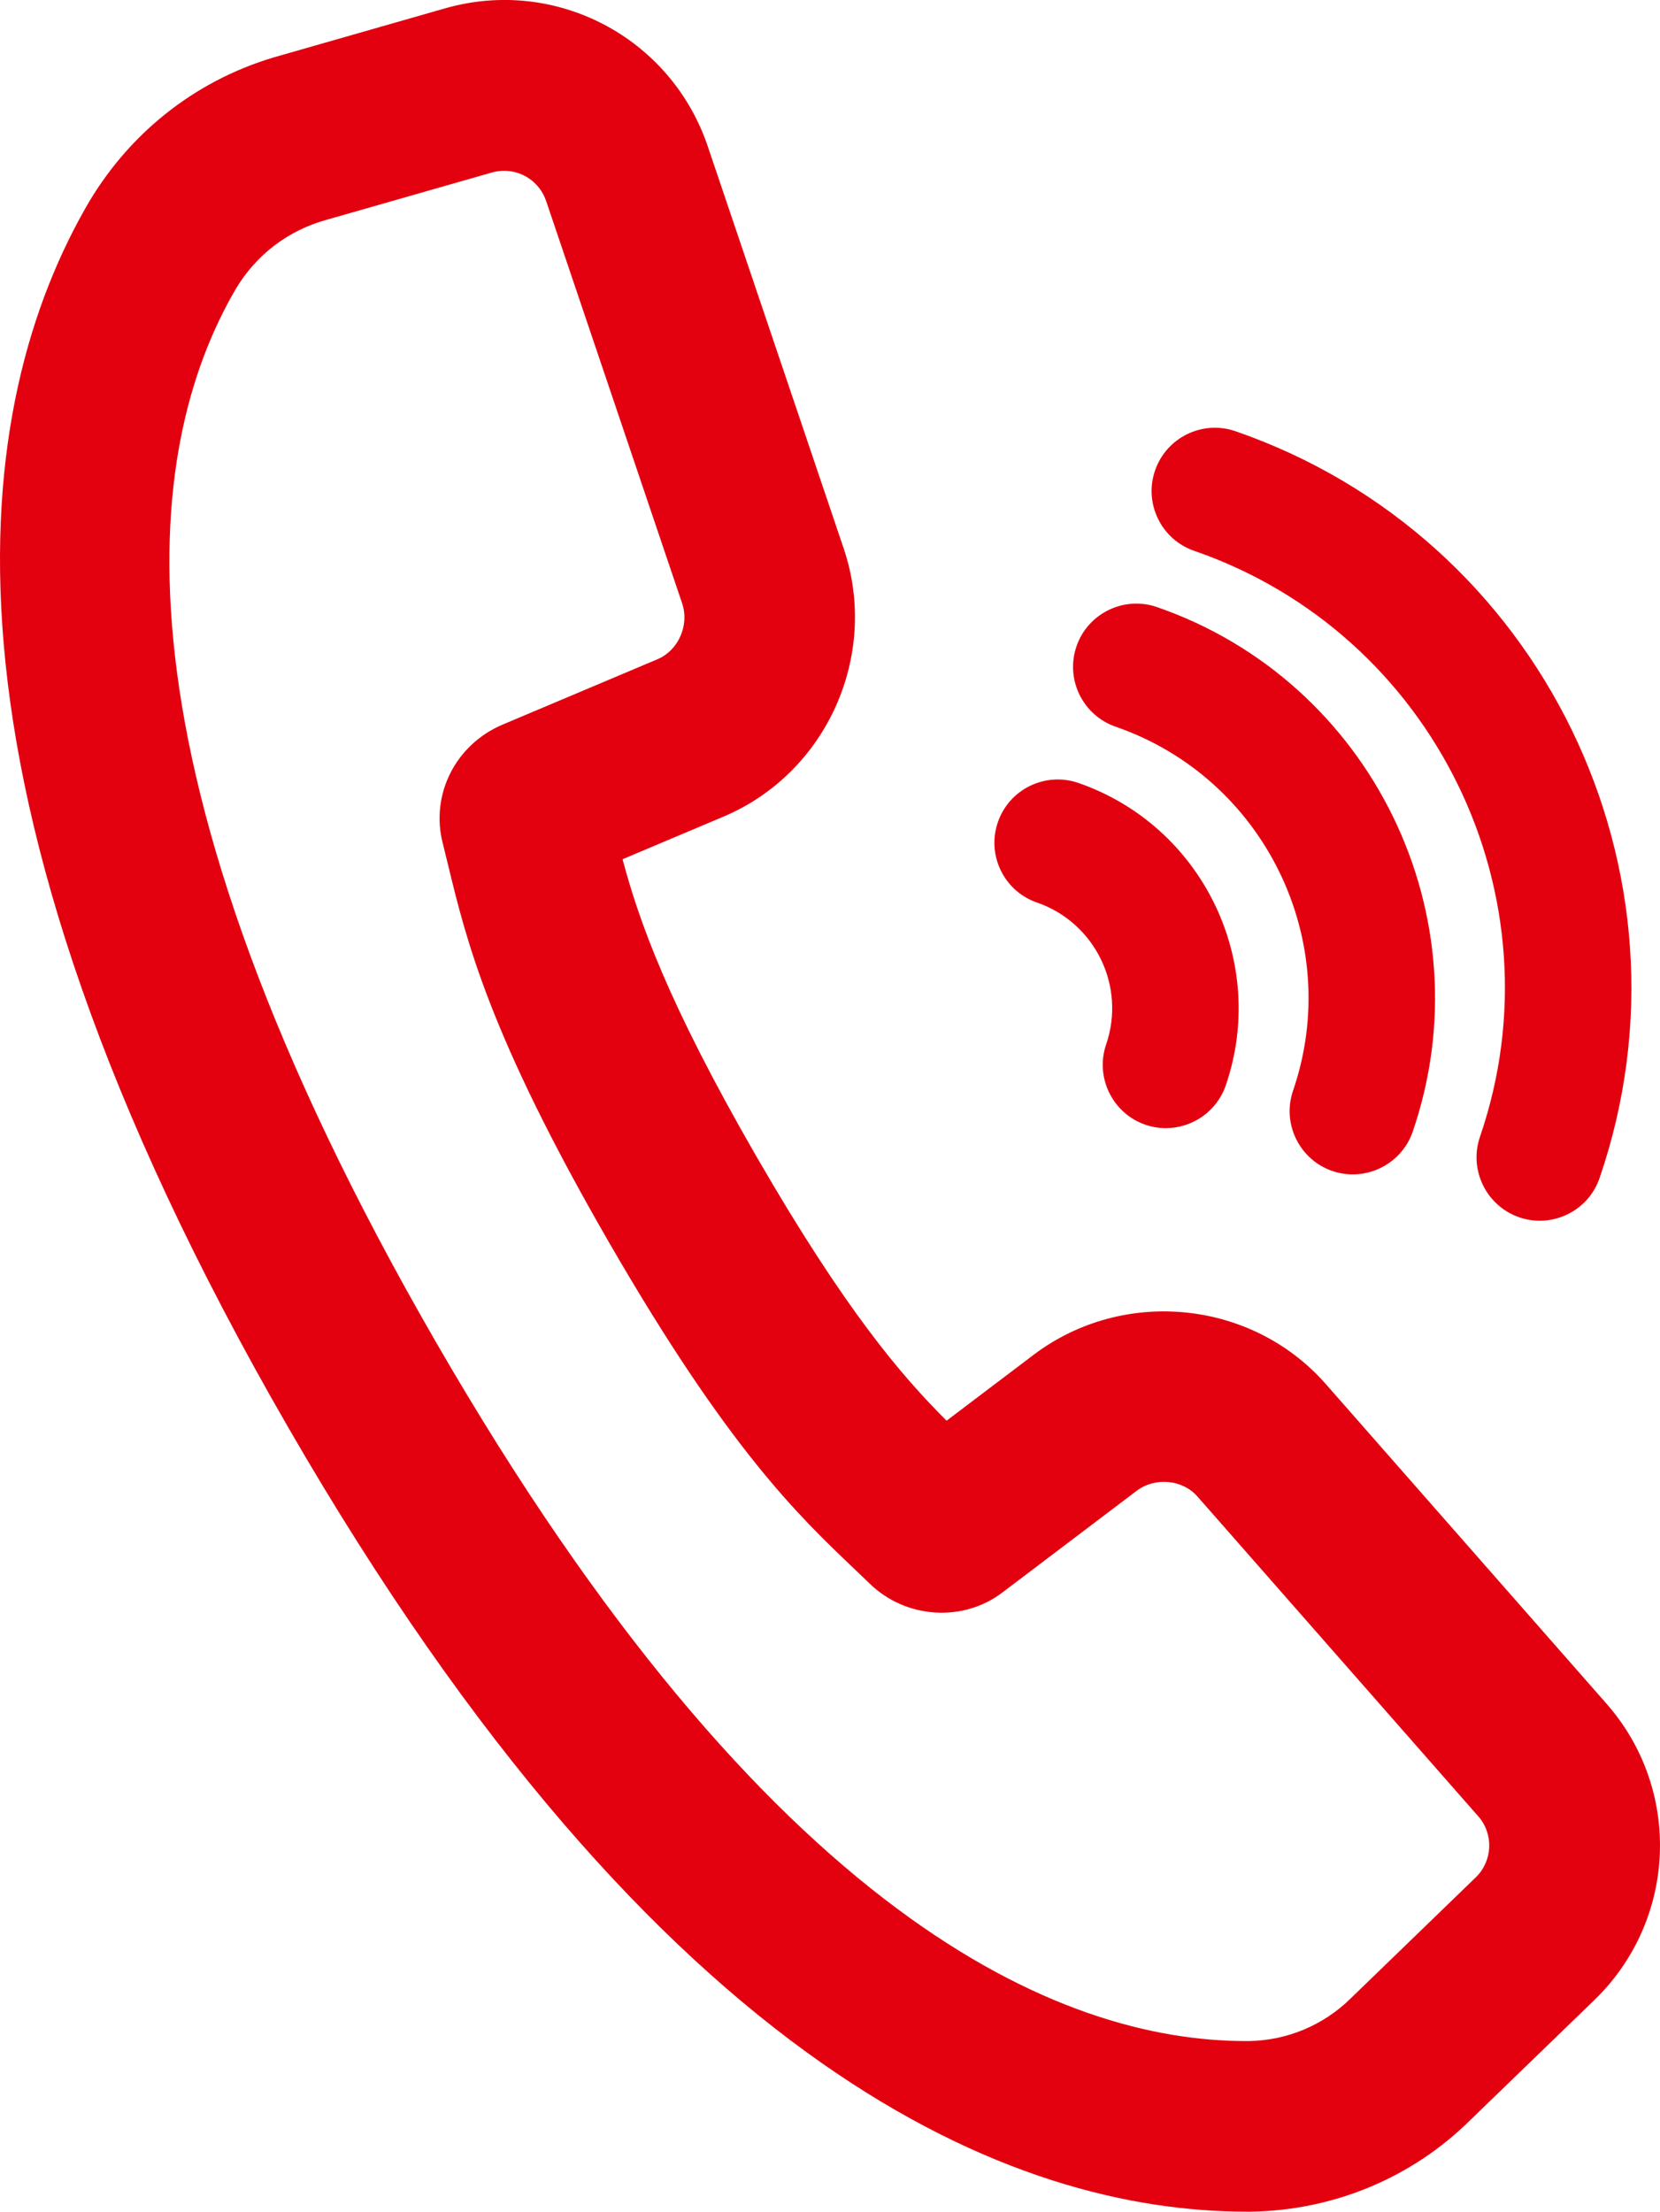 <?xml version="1.0" encoding="utf-8"?>
<!-- Generator: Adobe Illustrator 27.0.1, SVG Export Plug-In . SVG Version: 6.00 Build 0)  -->
<svg version="1.1" id="Ebene_1" xmlns="http://www.w3.org/2000/svg" xmlns:xlink="http://www.w3.org/1999/xlink" x="0px" y="0px"
	 viewBox="0 0 48.652 64.796" style="enable-background:new 0 0 48.652 64.796;" xml:space="preserve">
<style type="text/css">
	.st0{fill:#E3000F;}
</style>
<g>
	<path class="st0" d="M31.601,22.936c3.632,1.256,5.571,5.231,4.324,8.864
		c-0.265,0.768-0.986,1.25-1.756,1.251c-0.199,0-0.401-0.032-0.599-0.1
		c-0.966-0.333-1.481-1.39-1.15-2.355c0.584-1.703-0.325-3.566-2.026-4.154
		c-0.468-0.161-0.845-0.495-1.062-0.94c-0.216-0.444-0.247-0.947-0.086-1.415
		C29.578,23.121,30.633,22.606,31.601,22.936L31.601,22.936z M31.55,18.936
		c-0.332,0.966,0.184,2.022,1.148,2.354c4.366,1.509,6.698,6.292,5.2,10.661
		c-0.332,0.967,0.184,2.023,1.15,2.355c0.199,0.068,0.401,0.1,0.601,0.1
		c0.77,0,1.49-0.483,1.755-1.25c2.161-6.299-1.202-13.194-7.499-15.372
		C32.939,17.453,31.881,17.969,31.55,18.936L31.55,18.936z M46.881,34.513
		c-0.161,0.469-0.495,0.846-0.941,1.063c-0.256,0.125-0.533,0.188-0.81,0.188
		c-0.203,0-0.407-0.034-0.605-0.102c-0.965-0.333-1.48-1.39-1.15-2.355
		c2.415-7.036-1.34-14.737-8.371-17.168c-0.469-0.161-0.847-0.495-1.064-0.941
		c-0.217-0.444-0.248-0.947-0.087-1.415c0.333-0.967,1.389-1.483,2.356-1.15
		C45.171,15.731,49.958,25.546,46.881,34.513L46.881,34.513z M46.721,58.602
		l-3.633,3.513c-1.703,1.685-3.996,2.644-6.436,2.68
		c-0.035,0-0.07,0-0.105,0c-6.806,0-17.151-4.012-28.109-22.992
		C-2.576,22.727-0.81,11.757,2.611,5.913c1.271-2.129,3.263-3.646,5.62-4.291
		l4.805-1.375c3.248-0.933,6.632,0.846,7.711,4.051l3.987,11.79
		c1.039,3.112-0.502,6.545-3.505,7.826l-2.983,1.259
		c0.475,1.782,1.312,4.185,3.921,8.703c2.616,4.531,4.276,6.451,5.576,7.746
		l2.566-1.942c2.625-1.968,6.368-1.591,8.531,0.849l8.237,9.376
		C49.306,52.432,49.152,56.254,46.721,58.602L46.721,58.602z M43.323,53.209
		l-8.233-9.372c-0.434-0.491-1.233-0.569-1.773-0.164l-3.927,2.973
		c-1.156,0.889-2.843,0.784-3.908-0.258l-0.453-0.434
		c-1.641-1.563-3.693-3.517-7.193-9.579c-3.499-6.06-4.167-8.821-4.705-11.04
		l-0.155-0.631c-0.366-1.428,0.378-2.903,1.773-3.483l4.526-1.91
		c0.606-0.258,0.932-0.991,0.719-1.63L16.009,5.896
		c-0.184-0.547-0.688-0.893-1.233-0.893c-0.119,0-0.24,0.017-0.361,0.051
		L9.579,6.437C8.446,6.747,7.51,7.463,6.914,8.459
		c-2.74,4.68-3.959,13.849,5.854,30.845
		c9.768,16.918,18.297,20.492,23.755,20.493c0.025,0,0.05-0,0.076-0
		c1.121-0.017,2.192-0.463,2.993-1.255l3.653-3.534
		c0-0,0.001-0.001,0.002-0.001C43.75,54.521,43.784,53.731,43.323,53.209
		L43.323,53.209z"/>
</g>
</svg>
